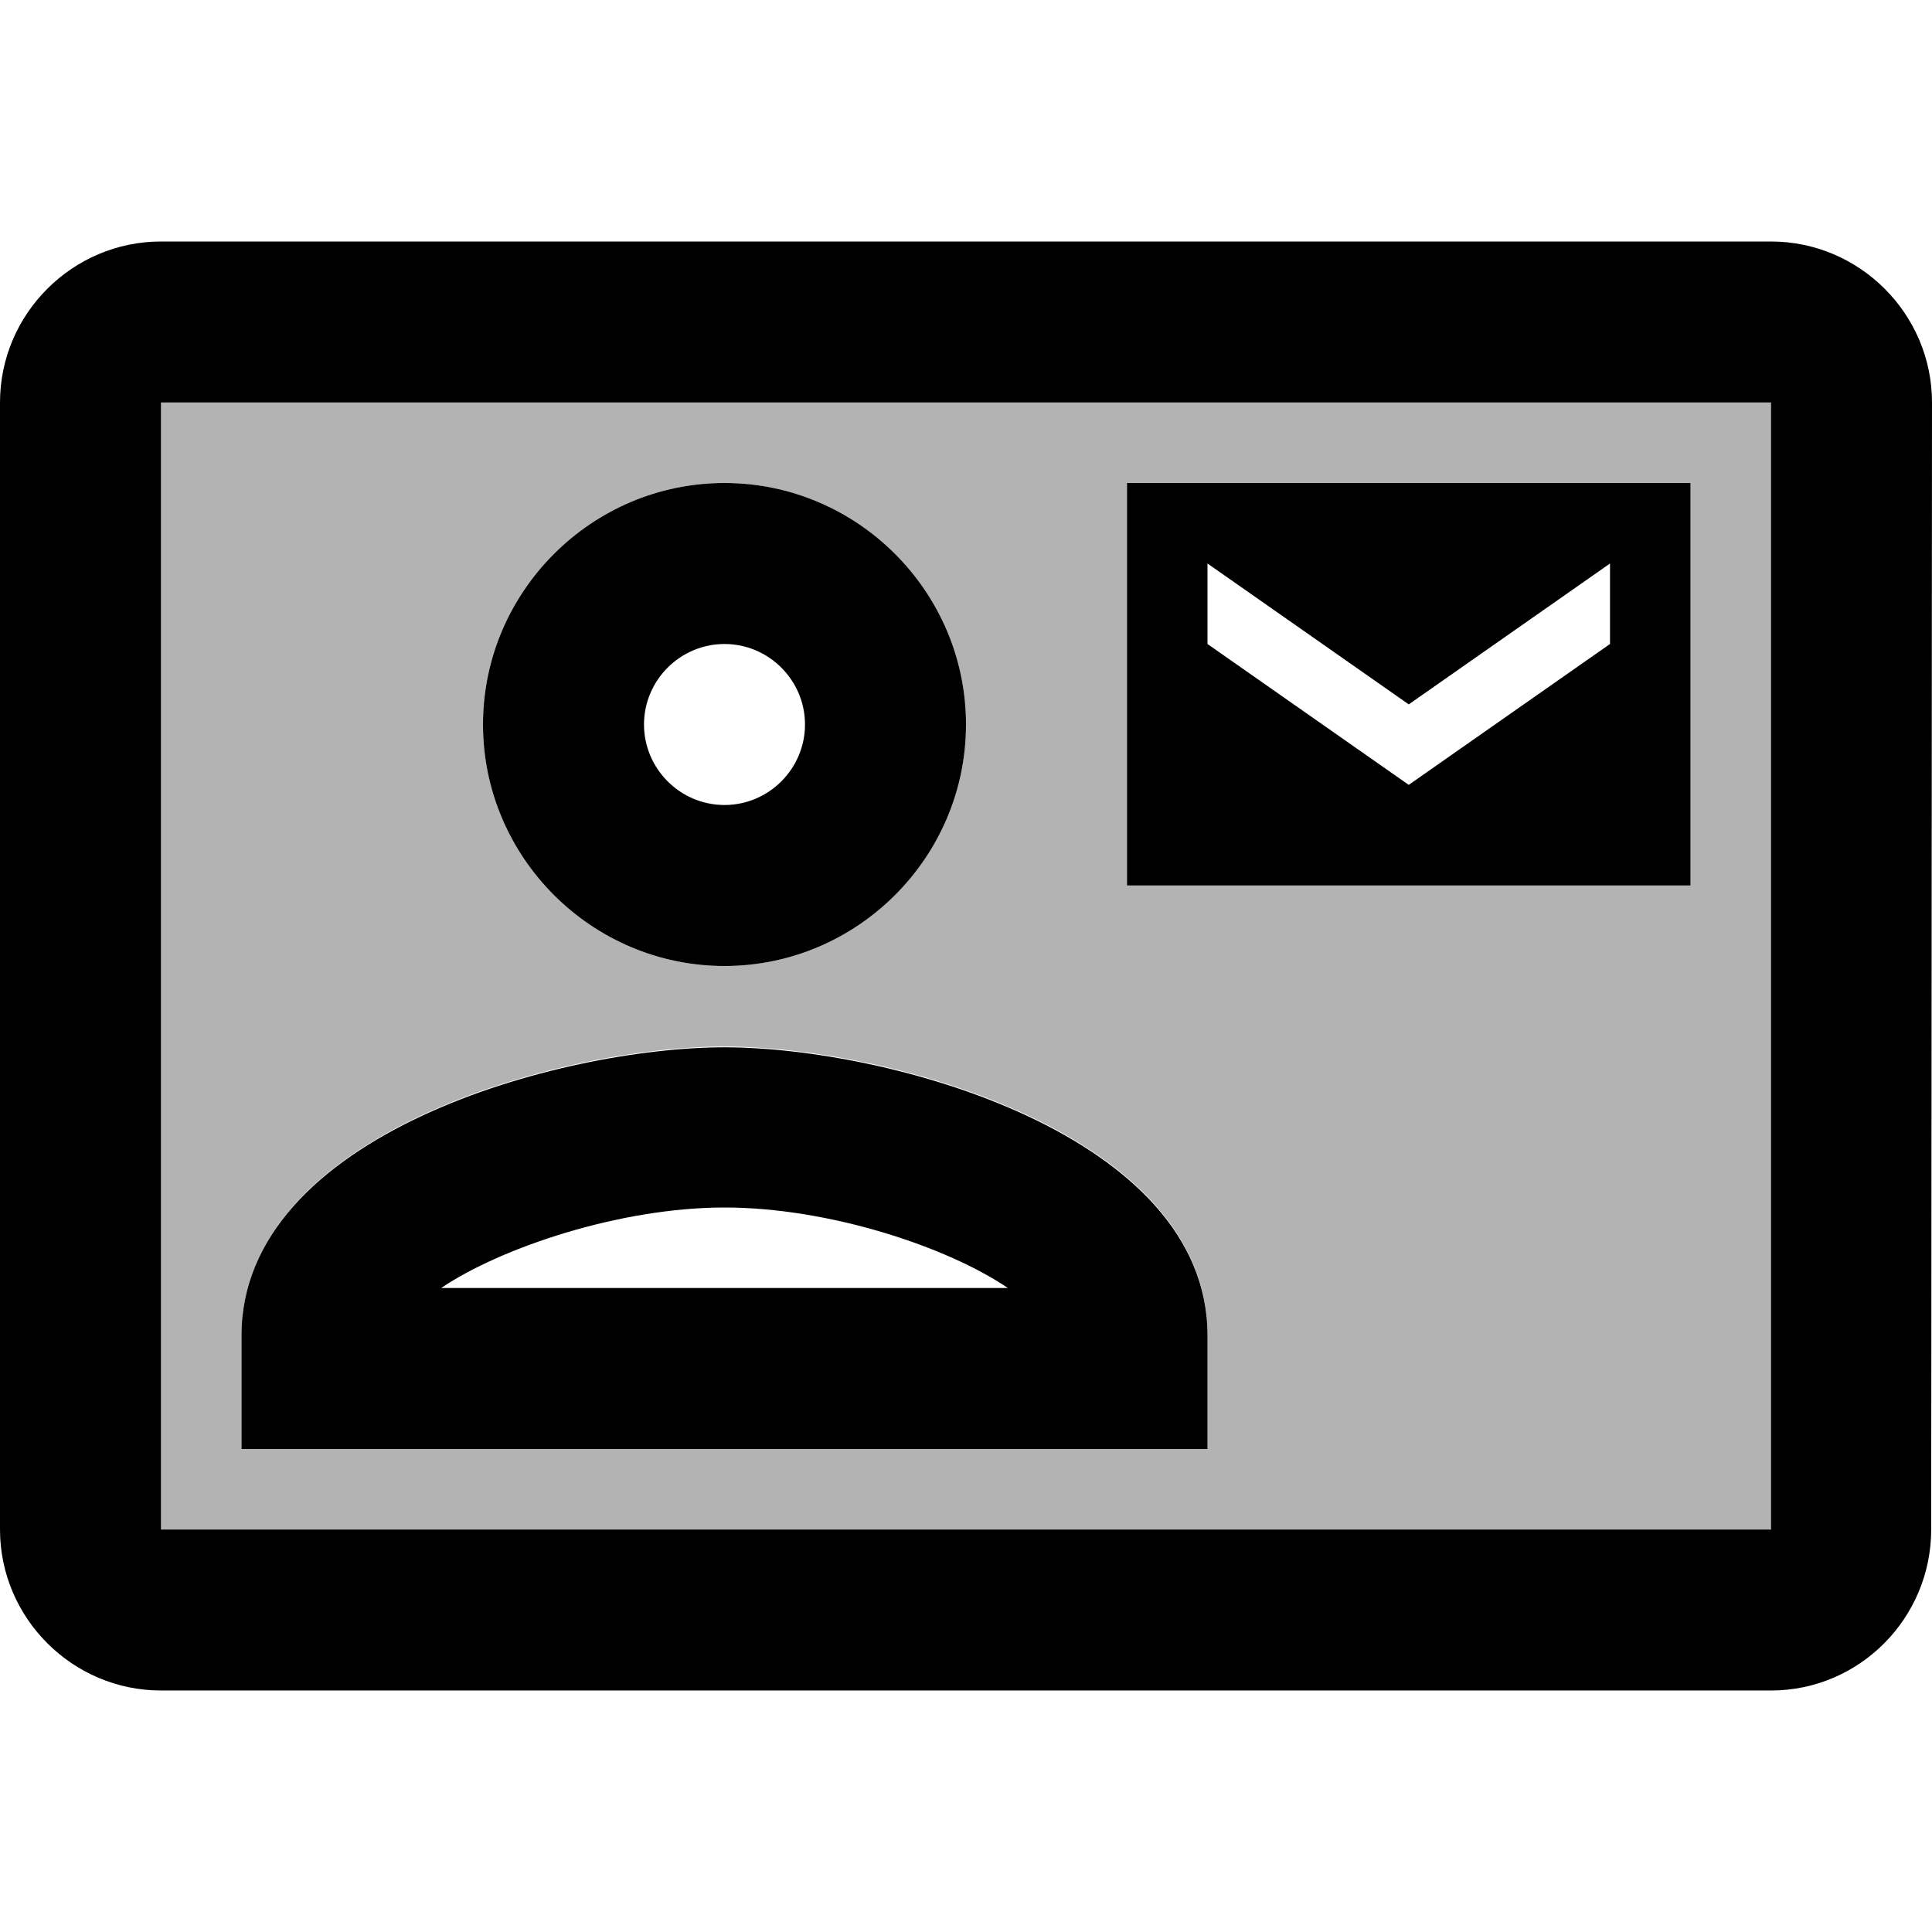  <svg version="1.1" xmlns="http://www.w3.org/2000/svg" width="24" height="24" viewBox="0 0 24 24" id="ContactMailTwoToneIcon">
  <React.Fragment>
    <path d="M2 19h20V5H2v14zM14 6h7v5h-7V6zM9 6c1.65 0 3 1.35 3 3s-1.35 3-3 3-3-1.35-3-3 1.35-3 3-3zM3 16.59C3 14.08 6.97 13 9 13s6 1.08 6 3.58V18H3v-1.41z"
      opacity=".3"
    ></path>
    <path d="M22 3H2C.9 3 0 3.9 0 5v14c0 1.1.9 2 2 2h20c1.1 0 1.99-.9 1.99-2L24 5c0-1.1-.9-2-2-2zm0 16H2V5h20v14zM21 6h-7v5h7V6zm-1 2l-2.5 1.75L15 8V7l2.5 1.75L20 7v1zM9 12c1.65 0 3-1.35 3-3s-1.35-3-3-3-3 1.35-3 3 1.35 3 3 3zm0-4c.55 0 1 .45 1 1s-.45 1-1 1-1-.45-1-1 .45-1 1-1zm6 8.59c0-2.5-3.97-3.58-6-3.58s-6 1.08-6 3.58V18h12v-1.41zM5.48 16c.74-.5 2.22-1 3.52-1s2.77.49 3.52 1H5.48z" ></path>
  </React.Fragment>,
  'ContactMailTwoTone',
</svg>
